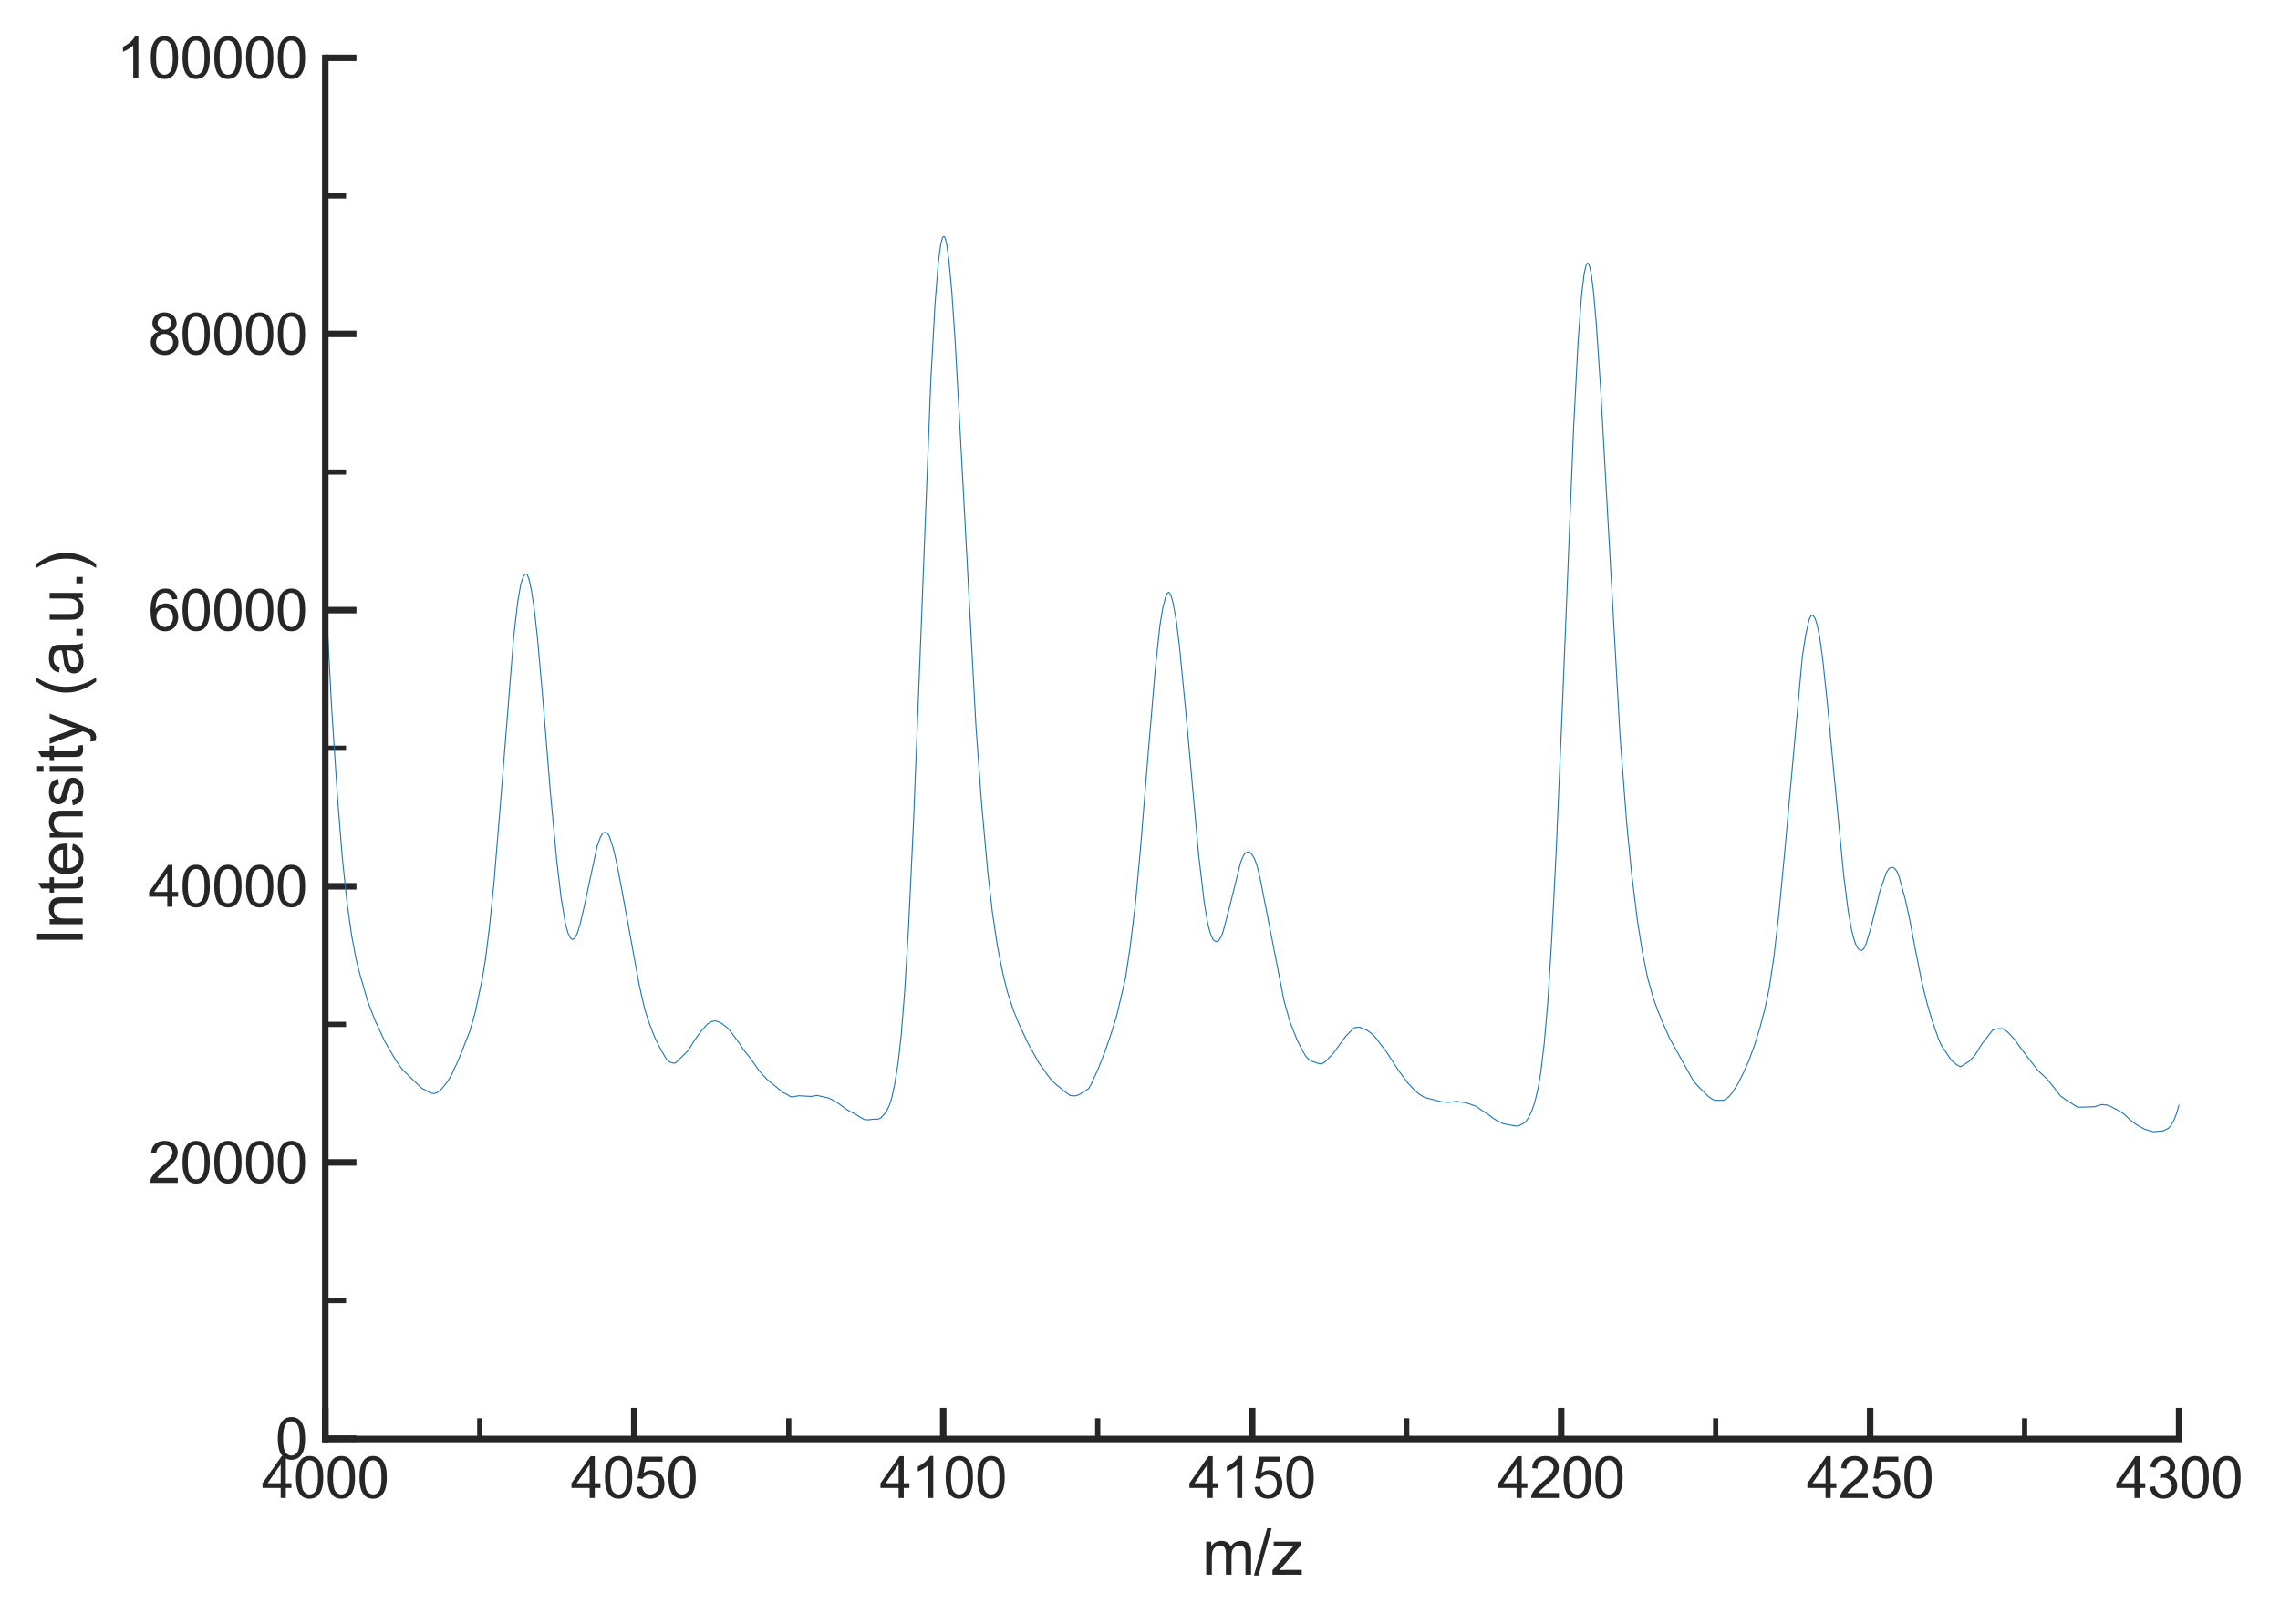 <?xml version="1.0" encoding="utf-8" standalone="no"?>
<!DOCTYPE svg PUBLIC "-//W3C//DTD SVG 1.1//EN"
  "http://www.w3.org/Graphics/SVG/1.1/DTD/svg11.dtd">
<svg xmlns:xlink="http://www.w3.org/1999/xlink" width="439.217pt" height="312.983pt" viewBox="0 0 439.217 312.983" xmlns="http://www.w3.org/2000/svg" version="1.1">
 <defs>
  <style type="text/css">*{stroke-linejoin: round; stroke-linecap: butt}</style>
 </defs>
 <g id="figure_1">
  <g id="patch_1">
   <path d="M 0 312.983 
L 439.217 312.983 
L 439.217 0 
L 0 0 
z
" style="fill: #ffffff"/>
  </g>
  <g id="axes_1">
   <g id="patch_2">
    <path d="M 62.663 277.249 
L 419.783 277.249 
L 419.783 11.137 
L 62.663 11.137 
z
" style="fill: #ffffff"/>
   </g>
   <g id="matplotlib.axis_1">
    <g id="xtick_1">
     <g id="line2d_1">
      <defs>
       <path id="med564ec4fa" d="M 0 0 
L 0 -6 
" style="stroke: #262626; stroke-width: 1.25"/>
      </defs>
      <g>
       <use xlink:href="#med564ec4fa" x="62.663" y="277.249" style="fill: #262626; stroke: #262626; stroke-width: 1.25"/>
      </g>
     </g>
     <g id="text_1">
      <!-- 4000 -->
      <g style="fill: #262626" transform="translate(50.429 288.622) scale(0.11 -0.11)">
       <defs>
        <path id="ArialMT-34" d="M 2069 0 
L 2069 1097 
L 81 1097 
L 81 1613 
L 2172 4581 
L 2631 4581 
L 2631 1613 
L 3250 1613 
L 3250 1097 
L 2631 1097 
L 2631 0 
L 2069 0 
z
M 2069 1613 
L 2069 3678 
L 634 1613 
L 2069 1613 
z
" transform="scale(0.016)"/>
        <path id="ArialMT-30" d="M 266 2259 
Q 266 3072 433 3567 
Q 600 4063 929 4331 
Q 1259 4600 1759 4600 
Q 2128 4600 2406 4451 
Q 2684 4303 2865 4023 
Q 3047 3744 3150 3342 
Q 3253 2941 3253 2259 
Q 3253 1453 3087 958 
Q 2922 463 2592 192 
Q 2263 -78 1759 -78 
Q 1097 -78 719 397 
Q 266 969 266 2259 
z
M 844 2259 
Q 844 1131 1108 757 
Q 1372 384 1759 384 
Q 2147 384 2411 759 
Q 2675 1134 2675 2259 
Q 2675 3391 2411 3762 
Q 2147 4134 1753 4134 
Q 1366 4134 1134 3806 
Q 844 3388 844 2259 
z
" transform="scale(0.016)"/>
       </defs>
       <use xlink:href="#ArialMT-34"/>
       <use xlink:href="#ArialMT-30" x="55.615"/>
       <use xlink:href="#ArialMT-30" x="111.23"/>
       <use xlink:href="#ArialMT-30" x="166.846"/>
      </g>
     </g>
    </g>
    <g id="xtick_2">
     <g id="line2d_2">
      <g>
       <use xlink:href="#med564ec4fa" x="122.183" y="277.249" style="fill: #262626; stroke: #262626; stroke-width: 1.25"/>
      </g>
     </g>
     <g id="text_2">
      <!-- 4050 -->
      <g style="fill: #262626" transform="translate(109.949 288.622) scale(0.11 -0.11)">
       <defs>
        <path id="ArialMT-35" d="M 266 1200 
L 856 1250 
Q 922 819 1161 601 
Q 1400 384 1738 384 
Q 2144 384 2425 690 
Q 2706 997 2706 1503 
Q 2706 1984 2436 2262 
Q 2166 2541 1728 2541 
Q 1456 2541 1237 2417 
Q 1019 2294 894 2097 
L 366 2166 
L 809 4519 
L 3088 4519 
L 3088 3981 
L 1259 3981 
L 1013 2750 
Q 1425 3038 1878 3038 
Q 2478 3038 2890 2622 
Q 3303 2206 3303 1553 
Q 3303 931 2941 478 
Q 2500 -78 1738 -78 
Q 1113 -78 717 272 
Q 322 622 266 1200 
z
" transform="scale(0.016)"/>
       </defs>
       <use xlink:href="#ArialMT-34"/>
       <use xlink:href="#ArialMT-30" x="55.615"/>
       <use xlink:href="#ArialMT-35" x="111.23"/>
       <use xlink:href="#ArialMT-30" x="166.846"/>
      </g>
     </g>
    </g>
    <g id="xtick_3">
     <g id="line2d_3">
      <g>
       <use xlink:href="#med564ec4fa" x="181.703" y="277.249" style="fill: #262626; stroke: #262626; stroke-width: 1.25"/>
      </g>
     </g>
     <g id="text_3">
      <!-- 4100 -->
      <g style="fill: #262626" transform="translate(169.469 288.622) scale(0.11 -0.11)">
       <defs>
        <path id="ArialMT-31" d="M 2384 0 
L 1822 0 
L 1822 3584 
Q 1619 3391 1289 3197 
Q 959 3003 697 2906 
L 697 3450 
Q 1169 3672 1522 3987 
Q 1875 4303 2022 4600 
L 2384 4600 
L 2384 0 
z
" transform="scale(0.016)"/>
       </defs>
       <use xlink:href="#ArialMT-34"/>
       <use xlink:href="#ArialMT-31" x="55.615"/>
       <use xlink:href="#ArialMT-30" x="111.23"/>
       <use xlink:href="#ArialMT-30" x="166.846"/>
      </g>
     </g>
    </g>
    <g id="xtick_4">
     <g id="line2d_4">
      <g>
       <use xlink:href="#med564ec4fa" x="241.223" y="277.249" style="fill: #262626; stroke: #262626; stroke-width: 1.25"/>
      </g>
     </g>
     <g id="text_4">
      <!-- 4150 -->
      <g style="fill: #262626" transform="translate(228.989 288.622) scale(0.11 -0.11)">
       <use xlink:href="#ArialMT-34"/>
       <use xlink:href="#ArialMT-31" x="55.615"/>
       <use xlink:href="#ArialMT-35" x="111.23"/>
       <use xlink:href="#ArialMT-30" x="166.846"/>
      </g>
     </g>
    </g>
    <g id="xtick_5">
     <g id="line2d_5">
      <g>
       <use xlink:href="#med564ec4fa" x="300.743" y="277.249" style="fill: #262626; stroke: #262626; stroke-width: 1.25"/>
      </g>
     </g>
     <g id="text_5">
      <!-- 4200 -->
      <g style="fill: #262626" transform="translate(288.509 288.622) scale(0.11 -0.11)">
       <defs>
        <path id="ArialMT-32" d="M 3222 541 
L 3222 0 
L 194 0 
Q 188 203 259 391 
Q 375 700 629 1000 
Q 884 1300 1366 1694 
Q 2113 2306 2375 2664 
Q 2638 3022 2638 3341 
Q 2638 3675 2398 3904 
Q 2159 4134 1775 4134 
Q 1369 4134 1125 3890 
Q 881 3647 878 3216 
L 300 3275 
Q 359 3922 746 4261 
Q 1134 4600 1788 4600 
Q 2447 4600 2831 4234 
Q 3216 3869 3216 3328 
Q 3216 3053 3103 2787 
Q 2991 2522 2730 2228 
Q 2469 1934 1863 1422 
Q 1356 997 1212 845 
Q 1069 694 975 541 
L 3222 541 
z
" transform="scale(0.016)"/>
       </defs>
       <use xlink:href="#ArialMT-34"/>
       <use xlink:href="#ArialMT-32" x="55.615"/>
       <use xlink:href="#ArialMT-30" x="111.23"/>
       <use xlink:href="#ArialMT-30" x="166.846"/>
      </g>
     </g>
    </g>
    <g id="xtick_6">
     <g id="line2d_6">
      <g>
       <use xlink:href="#med564ec4fa" x="360.263" y="277.249" style="fill: #262626; stroke: #262626; stroke-width: 1.25"/>
      </g>
     </g>
     <g id="text_6">
      <!-- 4250 -->
      <g style="fill: #262626" transform="translate(348.029 288.622) scale(0.11 -0.11)">
       <use xlink:href="#ArialMT-34"/>
       <use xlink:href="#ArialMT-32" x="55.615"/>
       <use xlink:href="#ArialMT-35" x="111.23"/>
       <use xlink:href="#ArialMT-30" x="166.846"/>
      </g>
     </g>
    </g>
    <g id="xtick_7">
     <g id="line2d_7">
      <g>
       <use xlink:href="#med564ec4fa" x="419.783" y="277.249" style="fill: #262626; stroke: #262626; stroke-width: 1.25"/>
      </g>
     </g>
     <g id="text_7">
      <!-- 4300 -->
      <g style="fill: #262626" transform="translate(407.549 288.622) scale(0.11 -0.11)">
       <defs>
        <path id="ArialMT-33" d="M 269 1209 
L 831 1284 
Q 928 806 1161 595 
Q 1394 384 1728 384 
Q 2125 384 2398 659 
Q 2672 934 2672 1341 
Q 2672 1728 2419 1979 
Q 2166 2231 1775 2231 
Q 1616 2231 1378 2169 
L 1441 2663 
Q 1497 2656 1531 2656 
Q 1891 2656 2178 2843 
Q 2466 3031 2466 3422 
Q 2466 3731 2256 3934 
Q 2047 4138 1716 4138 
Q 1388 4138 1169 3931 
Q 950 3725 888 3313 
L 325 3413 
Q 428 3978 793 4289 
Q 1159 4600 1703 4600 
Q 2078 4600 2393 4439 
Q 2709 4278 2876 4000 
Q 3044 3722 3044 3409 
Q 3044 3113 2884 2869 
Q 2725 2625 2413 2481 
Q 2819 2388 3044 2092 
Q 3269 1797 3269 1353 
Q 3269 753 2831 336 
Q 2394 -81 1725 -81 
Q 1122 -81 723 278 
Q 325 638 269 1209 
z
" transform="scale(0.016)"/>
       </defs>
       <use xlink:href="#ArialMT-34"/>
       <use xlink:href="#ArialMT-33" x="55.615"/>
       <use xlink:href="#ArialMT-30" x="111.23"/>
       <use xlink:href="#ArialMT-30" x="166.846"/>
      </g>
     </g>
    </g>
    <g id="xtick_8">
     <g id="line2d_8">
      <defs>
       <path id="m7b986e734a" d="M 0 0 
L 0 -4 
" style="stroke: #262626"/>
      </defs>
      <g>
       <use xlink:href="#m7b986e734a" x="92.423" y="277.249" style="fill: #262626; stroke: #262626"/>
      </g>
     </g>
    </g>
    <g id="xtick_9">
     <g id="line2d_9">
      <g>
       <use xlink:href="#m7b986e734a" x="151.943" y="277.249" style="fill: #262626; stroke: #262626"/>
      </g>
     </g>
    </g>
    <g id="xtick_10">
     <g id="line2d_10">
      <g>
       <use xlink:href="#m7b986e734a" x="211.463" y="277.249" style="fill: #262626; stroke: #262626"/>
      </g>
     </g>
    </g>
    <g id="xtick_11">
     <g id="line2d_11">
      <g>
       <use xlink:href="#m7b986e734a" x="270.983" y="277.249" style="fill: #262626; stroke: #262626"/>
      </g>
     </g>
    </g>
    <g id="xtick_12">
     <g id="line2d_12">
      <g>
       <use xlink:href="#m7b986e734a" x="330.503" y="277.249" style="fill: #262626; stroke: #262626"/>
      </g>
     </g>
    </g>
    <g id="xtick_13">
     <g id="line2d_13">
      <g>
       <use xlink:href="#m7b986e734a" x="390.023" y="277.249" style="fill: #262626; stroke: #262626"/>
      </g>
     </g>
    </g>
    <g id="text_8">
     <!-- m/z -->
     <g style="fill: #262626" transform="translate(231.559 303.398) scale(0.12 -0.12)">
      <defs>
       <path id="ArialMT-6d" d="M 422 0 
L 422 3319 
L 925 3319 
L 925 2853 
Q 1081 3097 1340 3245 
Q 1600 3394 1931 3394 
Q 2300 3394 2536 3241 
Q 2772 3088 2869 2813 
Q 3263 3394 3894 3394 
Q 4388 3394 4653 3120 
Q 4919 2847 4919 2278 
L 4919 0 
L 4359 0 
L 4359 2091 
Q 4359 2428 4304 2576 
Q 4250 2725 4106 2815 
Q 3963 2906 3769 2906 
Q 3419 2906 3187 2673 
Q 2956 2441 2956 1928 
L 2956 0 
L 2394 0 
L 2394 2156 
Q 2394 2531 2256 2718 
Q 2119 2906 1806 2906 
Q 1569 2906 1367 2781 
Q 1166 2656 1075 2415 
Q 984 2175 984 1722 
L 984 0 
L 422 0 
z
" transform="scale(0.016)"/>
       <path id="ArialMT-2f" d="M 0 -78 
L 1328 4659 
L 1778 4659 
L 453 -78 
L 0 -78 
z
" transform="scale(0.016)"/>
       <path id="ArialMT-7a" d="M 125 0 
L 125 456 
L 2238 2881 
Q 1878 2863 1603 2863 
L 250 2863 
L 250 3319 
L 2963 3319 
L 2963 2947 
L 1166 841 
L 819 456 
Q 1197 484 1528 484 
L 3063 484 
L 3063 0 
L 125 0 
z
" transform="scale(0.016)"/>
      </defs>
      <use xlink:href="#ArialMT-6d"/>
      <use xlink:href="#ArialMT-2f" x="83.301"/>
      <use xlink:href="#ArialMT-7a" x="111.084"/>
     </g>
    </g>
   </g>
   <g id="matplotlib.axis_2">
    <g id="ytick_1">
     <g id="line2d_14">
      <defs>
       <path id="m94a50a2d9d" d="M 0 0 
L 6 0 
" style="stroke: #262626; stroke-width: 1.25"/>
      </defs>
      <g>
       <use xlink:href="#m94a50a2d9d" x="62.663" y="277.182" style="fill: #262626; stroke: #262626; stroke-width: 1.25"/>
      </g>
     </g>
     <g id="text_9">
      <!-- 0 -->
      <g style="fill: #262626" transform="translate(53.046 281.119) scale(0.11 -0.11)">
       <use xlink:href="#ArialMT-30"/>
      </g>
     </g>
    </g>
    <g id="ytick_2">
     <g id="line2d_15">
      <g>
       <use xlink:href="#m94a50a2d9d" x="62.663" y="223.973" style="fill: #262626; stroke: #262626; stroke-width: 1.25"/>
      </g>
     </g>
     <g id="text_10">
      <!-- 20000 -->
      <g style="fill: #262626" transform="translate(28.578 227.91) scale(0.11 -0.11)">
       <use xlink:href="#ArialMT-32"/>
       <use xlink:href="#ArialMT-30" x="55.615"/>
       <use xlink:href="#ArialMT-30" x="111.23"/>
       <use xlink:href="#ArialMT-30" x="166.846"/>
       <use xlink:href="#ArialMT-30" x="222.461"/>
      </g>
     </g>
    </g>
    <g id="ytick_3">
     <g id="line2d_16">
      <g>
       <use xlink:href="#m94a50a2d9d" x="62.663" y="170.764" style="fill: #262626; stroke: #262626; stroke-width: 1.25"/>
      </g>
     </g>
     <g id="text_11">
      <!-- 40000 -->
      <g style="fill: #262626" transform="translate(28.578 174.701) scale(0.11 -0.11)">
       <use xlink:href="#ArialMT-34"/>
       <use xlink:href="#ArialMT-30" x="55.615"/>
       <use xlink:href="#ArialMT-30" x="111.23"/>
       <use xlink:href="#ArialMT-30" x="166.846"/>
       <use xlink:href="#ArialMT-30" x="222.461"/>
      </g>
     </g>
    </g>
    <g id="ytick_4">
     <g id="line2d_17">
      <g>
       <use xlink:href="#m94a50a2d9d" x="62.663" y="117.555" style="fill: #262626; stroke: #262626; stroke-width: 1.25"/>
      </g>
     </g>
     <g id="text_12">
      <!-- 60000 -->
      <g style="fill: #262626" transform="translate(28.578 121.492) scale(0.11 -0.11)">
       <defs>
        <path id="ArialMT-36" d="M 3184 3459 
L 2625 3416 
Q 2550 3747 2413 3897 
Q 2184 4138 1850 4138 
Q 1581 4138 1378 3988 
Q 1113 3794 959 3422 
Q 806 3050 800 2363 
Q 1003 2672 1297 2822 
Q 1591 2972 1913 2972 
Q 2475 2972 2870 2558 
Q 3266 2144 3266 1488 
Q 3266 1056 3080 686 
Q 2894 316 2569 119 
Q 2244 -78 1831 -78 
Q 1128 -78 684 439 
Q 241 956 241 2144 
Q 241 3472 731 4075 
Q 1159 4600 1884 4600 
Q 2425 4600 2770 4297 
Q 3116 3994 3184 3459 
z
M 888 1484 
Q 888 1194 1011 928 
Q 1134 663 1356 523 
Q 1578 384 1822 384 
Q 2178 384 2434 671 
Q 2691 959 2691 1453 
Q 2691 1928 2437 2201 
Q 2184 2475 1800 2475 
Q 1419 2475 1153 2201 
Q 888 1928 888 1484 
z
" transform="scale(0.016)"/>
       </defs>
       <use xlink:href="#ArialMT-36"/>
       <use xlink:href="#ArialMT-30" x="55.615"/>
       <use xlink:href="#ArialMT-30" x="111.23"/>
       <use xlink:href="#ArialMT-30" x="166.846"/>
       <use xlink:href="#ArialMT-30" x="222.461"/>
      </g>
     </g>
    </g>
    <g id="ytick_5">
     <g id="line2d_18">
      <g>
       <use xlink:href="#m94a50a2d9d" x="62.663" y="64.346" style="fill: #262626; stroke: #262626; stroke-width: 1.25"/>
      </g>
     </g>
     <g id="text_13">
      <!-- 80000 -->
      <g style="fill: #262626" transform="translate(28.578 68.283) scale(0.11 -0.11)">
       <defs>
        <path id="ArialMT-38" d="M 1131 2484 
Q 781 2613 612 2850 
Q 444 3088 444 3419 
Q 444 3919 803 4259 
Q 1163 4600 1759 4600 
Q 2359 4600 2725 4251 
Q 3091 3903 3091 3403 
Q 3091 3084 2923 2848 
Q 2756 2613 2416 2484 
Q 2838 2347 3058 2040 
Q 3278 1734 3278 1309 
Q 3278 722 2862 322 
Q 2447 -78 1769 -78 
Q 1091 -78 675 323 
Q 259 725 259 1325 
Q 259 1772 486 2073 
Q 713 2375 1131 2484 
z
M 1019 3438 
Q 1019 3113 1228 2906 
Q 1438 2700 1772 2700 
Q 2097 2700 2305 2904 
Q 2513 3109 2513 3406 
Q 2513 3716 2298 3927 
Q 2084 4138 1766 4138 
Q 1444 4138 1231 3931 
Q 1019 3725 1019 3438 
z
M 838 1322 
Q 838 1081 952 856 
Q 1066 631 1291 507 
Q 1516 384 1775 384 
Q 2178 384 2440 643 
Q 2703 903 2703 1303 
Q 2703 1709 2433 1975 
Q 2163 2241 1756 2241 
Q 1359 2241 1098 1978 
Q 838 1716 838 1322 
z
" transform="scale(0.016)"/>
       </defs>
       <use xlink:href="#ArialMT-38"/>
       <use xlink:href="#ArialMT-30" x="55.615"/>
       <use xlink:href="#ArialMT-30" x="111.23"/>
       <use xlink:href="#ArialMT-30" x="166.846"/>
       <use xlink:href="#ArialMT-30" x="222.461"/>
      </g>
     </g>
    </g>
    <g id="ytick_6">
     <g id="line2d_19">
      <g>
       <use xlink:href="#m94a50a2d9d" x="62.663" y="11.137" style="fill: #262626; stroke: #262626; stroke-width: 1.25"/>
      </g>
     </g>
     <g id="text_14">
      <!-- 100000 -->
      <g style="fill: #262626" transform="translate(22.461 15.074) scale(0.11 -0.11)">
       <use xlink:href="#ArialMT-31"/>
       <use xlink:href="#ArialMT-30" x="55.615"/>
       <use xlink:href="#ArialMT-30" x="111.23"/>
       <use xlink:href="#ArialMT-30" x="166.846"/>
       <use xlink:href="#ArialMT-30" x="222.461"/>
       <use xlink:href="#ArialMT-30" x="278.076"/>
      </g>
     </g>
    </g>
    <g id="ytick_7">
     <g id="line2d_20">
      <defs>
       <path id="m26839befbf" d="M 0 0 
L 4 0 
" style="stroke: #262626"/>
      </defs>
      <g>
       <use xlink:href="#m26839befbf" x="62.663" y="250.578" style="fill: #262626; stroke: #262626"/>
      </g>
     </g>
    </g>
    <g id="ytick_8">
     <g id="line2d_21">
      <g>
       <use xlink:href="#m26839befbf" x="62.663" y="197.369" style="fill: #262626; stroke: #262626"/>
      </g>
     </g>
    </g>
    <g id="ytick_9">
     <g id="line2d_22">
      <g>
       <use xlink:href="#m26839befbf" x="62.663" y="144.16" style="fill: #262626; stroke: #262626"/>
      </g>
     </g>
    </g>
    <g id="ytick_10">
     <g id="line2d_23">
      <g>
       <use xlink:href="#m26839befbf" x="62.663" y="90.95" style="fill: #262626; stroke: #262626"/>
      </g>
     </g>
    </g>
    <g id="ytick_11">
     <g id="line2d_24">
      <g>
       <use xlink:href="#m26839befbf" x="62.663" y="37.741" style="fill: #262626; stroke: #262626"/>
      </g>
     </g>
    </g>
    <g id="text_15">
     <!-- Intensity (a.u.) -->
     <g style="fill: #262626" transform="translate(15.936 182.206) rotate(-90) scale(0.12 -0.12)">
      <defs>
       <path id="ArialMT-49" d="M 597 0 
L 597 4581 
L 1203 4581 
L 1203 0 
L 597 0 
z
" transform="scale(0.016)"/>
       <path id="ArialMT-6e" d="M 422 0 
L 422 3319 
L 928 3319 
L 928 2847 
Q 1294 3394 1984 3394 
Q 2284 3394 2536 3286 
Q 2788 3178 2913 3003 
Q 3038 2828 3088 2588 
Q 3119 2431 3119 2041 
L 3119 0 
L 2556 0 
L 2556 2019 
Q 2556 2363 2490 2533 
Q 2425 2703 2258 2804 
Q 2091 2906 1866 2906 
Q 1506 2906 1245 2678 
Q 984 2450 984 1813 
L 984 0 
L 422 0 
z
" transform="scale(0.016)"/>
       <path id="ArialMT-74" d="M 1650 503 
L 1731 6 
Q 1494 -44 1306 -44 
Q 1000 -44 831 53 
Q 663 150 594 308 
Q 525 466 525 972 
L 525 2881 
L 113 2881 
L 113 3319 
L 525 3319 
L 525 4141 
L 1084 4478 
L 1084 3319 
L 1650 3319 
L 1650 2881 
L 1084 2881 
L 1084 941 
Q 1084 700 1114 631 
Q 1144 563 1211 522 
Q 1278 481 1403 481 
Q 1497 481 1650 503 
z
" transform="scale(0.016)"/>
       <path id="ArialMT-65" d="M 2694 1069 
L 3275 997 
Q 3138 488 2766 206 
Q 2394 -75 1816 -75 
Q 1088 -75 661 373 
Q 234 822 234 1631 
Q 234 2469 665 2931 
Q 1097 3394 1784 3394 
Q 2450 3394 2872 2941 
Q 3294 2488 3294 1666 
Q 3294 1616 3291 1516 
L 816 1516 
Q 847 969 1125 678 
Q 1403 388 1819 388 
Q 2128 388 2347 550 
Q 2566 713 2694 1069 
z
M 847 1978 
L 2700 1978 
Q 2663 2397 2488 2606 
Q 2219 2931 1791 2931 
Q 1403 2931 1139 2672 
Q 875 2413 847 1978 
z
" transform="scale(0.016)"/>
       <path id="ArialMT-73" d="M 197 991 
L 753 1078 
Q 800 744 1014 566 
Q 1228 388 1613 388 
Q 2000 388 2187 545 
Q 2375 703 2375 916 
Q 2375 1106 2209 1216 
Q 2094 1291 1634 1406 
Q 1016 1563 777 1677 
Q 538 1791 414 1992 
Q 291 2194 291 2438 
Q 291 2659 392 2848 
Q 494 3038 669 3163 
Q 800 3259 1026 3326 
Q 1253 3394 1513 3394 
Q 1903 3394 2198 3281 
Q 2494 3169 2634 2976 
Q 2775 2784 2828 2463 
L 2278 2388 
Q 2241 2644 2061 2787 
Q 1881 2931 1553 2931 
Q 1166 2931 1000 2803 
Q 834 2675 834 2503 
Q 834 2394 903 2306 
Q 972 2216 1119 2156 
Q 1203 2125 1616 2013 
Q 2213 1853 2448 1751 
Q 2684 1650 2818 1456 
Q 2953 1263 2953 975 
Q 2953 694 2789 445 
Q 2625 197 2315 61 
Q 2006 -75 1616 -75 
Q 969 -75 630 194 
Q 291 463 197 991 
z
" transform="scale(0.016)"/>
       <path id="ArialMT-69" d="M 425 3934 
L 425 4581 
L 988 4581 
L 988 3934 
L 425 3934 
z
M 425 0 
L 425 3319 
L 988 3319 
L 988 0 
L 425 0 
z
" transform="scale(0.016)"/>
       <path id="ArialMT-79" d="M 397 -1278 
L 334 -750 
Q 519 -800 656 -800 
Q 844 -800 956 -737 
Q 1069 -675 1141 -563 
Q 1194 -478 1313 -144 
Q 1328 -97 1363 -6 
L 103 3319 
L 709 3319 
L 1400 1397 
Q 1534 1031 1641 628 
Q 1738 1016 1872 1384 
L 2581 3319 
L 3144 3319 
L 1881 -56 
Q 1678 -603 1566 -809 
Q 1416 -1088 1222 -1217 
Q 1028 -1347 759 -1347 
Q 597 -1347 397 -1278 
z
" transform="scale(0.016)"/>
       <path id="ArialMT-20" transform="scale(0.016)"/>
       <path id="ArialMT-28" d="M 1497 -1347 
Q 1031 -759 709 28 
Q 388 816 388 1659 
Q 388 2403 628 3084 
Q 909 3875 1497 4659 
L 1900 4659 
Q 1522 4009 1400 3731 
Q 1209 3300 1100 2831 
Q 966 2247 966 1656 
Q 966 153 1900 -1347 
L 1497 -1347 
z
" transform="scale(0.016)"/>
       <path id="ArialMT-61" d="M 2588 409 
Q 2275 144 1986 34 
Q 1697 -75 1366 -75 
Q 819 -75 525 192 
Q 231 459 231 875 
Q 231 1119 342 1320 
Q 453 1522 633 1644 
Q 813 1766 1038 1828 
Q 1203 1872 1538 1913 
Q 2219 1994 2541 2106 
Q 2544 2222 2544 2253 
Q 2544 2597 2384 2738 
Q 2169 2928 1744 2928 
Q 1347 2928 1158 2789 
Q 969 2650 878 2297 
L 328 2372 
Q 403 2725 575 2942 
Q 747 3159 1072 3276 
Q 1397 3394 1825 3394 
Q 2250 3394 2515 3294 
Q 2781 3194 2906 3042 
Q 3031 2891 3081 2659 
Q 3109 2516 3109 2141 
L 3109 1391 
Q 3109 606 3145 398 
Q 3181 191 3288 0 
L 2700 0 
Q 2613 175 2588 409 
z
M 2541 1666 
Q 2234 1541 1622 1453 
Q 1275 1403 1131 1340 
Q 988 1278 909 1158 
Q 831 1038 831 891 
Q 831 666 1001 516 
Q 1172 366 1500 366 
Q 1825 366 2078 508 
Q 2331 650 2450 897 
Q 2541 1088 2541 1459 
L 2541 1666 
z
" transform="scale(0.016)"/>
       <path id="ArialMT-2e" d="M 581 0 
L 581 641 
L 1222 641 
L 1222 0 
L 581 0 
z
" transform="scale(0.016)"/>
       <path id="ArialMT-75" d="M 2597 0 
L 2597 488 
Q 2209 -75 1544 -75 
Q 1250 -75 995 37 
Q 741 150 617 320 
Q 494 491 444 738 
Q 409 903 409 1263 
L 409 3319 
L 972 3319 
L 972 1478 
Q 972 1038 1006 884 
Q 1059 663 1231 536 
Q 1403 409 1656 409 
Q 1909 409 2131 539 
Q 2353 669 2445 892 
Q 2538 1116 2538 1541 
L 2538 3319 
L 3100 3319 
L 3100 0 
L 2597 0 
z
" transform="scale(0.016)"/>
       <path id="ArialMT-29" d="M 791 -1347 
L 388 -1347 
Q 1322 153 1322 1656 
Q 1322 2244 1188 2822 
Q 1081 3291 891 3722 
Q 769 4003 388 4659 
L 791 4659 
Q 1378 3875 1659 3084 
Q 1900 2403 1900 1659 
Q 1900 816 1576 28 
Q 1253 -759 791 -1347 
z
" transform="scale(0.016)"/>
      </defs>
      <use xlink:href="#ArialMT-49"/>
      <use xlink:href="#ArialMT-6e" x="27.783"/>
      <use xlink:href="#ArialMT-74" x="83.398"/>
      <use xlink:href="#ArialMT-65" x="111.182"/>
      <use xlink:href="#ArialMT-6e" x="166.797"/>
      <use xlink:href="#ArialMT-73" x="222.412"/>
      <use xlink:href="#ArialMT-69" x="272.412"/>
      <use xlink:href="#ArialMT-74" x="294.629"/>
      <use xlink:href="#ArialMT-79" x="322.412"/>
      <use xlink:href="#ArialMT-20" x="372.412"/>
      <use xlink:href="#ArialMT-28" x="400.195"/>
      <use xlink:href="#ArialMT-61" x="433.496"/>
      <use xlink:href="#ArialMT-2e" x="489.111"/>
      <use xlink:href="#ArialMT-75" x="516.895"/>
      <use xlink:href="#ArialMT-2e" x="572.51"/>
      <use xlink:href="#ArialMT-29" x="600.293"/>
     </g>
    </g>
   </g>
   <g id="PolyCollection_1"/>
   <g id="line2d_25">
    <path d="M 62.646 112.769 
L 63.906 136.75 
L 65.076 154.469 
L 65.976 165.613 
L 66.876 174.092 
L 67.731 180.19 
L 68.587 184.774 
L 69.307 187.645 
L 70.838 192.934 
L 72.189 196.456 
L 74.126 200.646 
L 76.198 204.219 
L 77.55 206.103 
L 81.246 209.671 
L 83.049 210.618 
L 83.725 210.708 
L 84.176 210.533 
L 84.943 209.958 
L 86.296 208.287 
L 86.972 207.093 
L 88.326 204.219 
L 90.537 198.598 
L 91.529 195.137 
L 92.928 188.464 
L 93.515 184.857 
L 94.283 178.719 
L 95.14 170.253 
L 96.179 157.648 
L 98.978 122.487 
L 99.746 115.855 
L 100.333 112.537 
L 100.74 111.223 
L 101.101 110.715 
L 101.418 110.566 
L 101.598 110.773 
L 101.914 111.649 
L 102.366 113.708 
L 102.908 117.276 
L 103.541 122.948 
L 104.535 134.18 
L 105.981 152.128 
L 107.247 165.824 
L 108.106 173.031 
L 108.92 177.95 
L 109.417 179.791 
L 109.96 180.823 
L 110.231 180.999 
L 110.547 180.898 
L 110.864 180.531 
L 111.271 179.623 
L 111.814 177.833 
L 112.537 174.691 
L 115.025 163.054 
L 115.704 161.194 
L 116.111 160.516 
L 116.473 160.372 
L 116.835 160.452 
L 117.106 160.657 
L 117.378 161.16 
L 118.102 163.32 
L 118.735 165.991 
L 119.731 171.142 
L 123.172 189.946 
L 124.168 194.338 
L 124.938 196.77 
L 126.025 199.63 
L 126.931 201.535 
L 128.335 204.022 
L 128.833 204.491 
L 129.513 204.802 
L 129.966 204.839 
L 130.283 204.669 
L 132.594 202.378 
L 133.682 200.612 
L 134.226 199.814 
L 135.178 198.555 
L 136.266 197.321 
L 136.992 196.858 
L 137.808 196.682 
L 138.352 196.855 
L 138.987 197.143 
L 140.348 198.223 
L 142.071 200.521 
L 143.342 202.41 
L 144.385 203.666 
L 146.246 206.31 
L 147.608 207.822 
L 150.831 210.509 
L 151.24 210.666 
L 151.74 210.958 
L 152.285 211.304 
L 152.83 211.325 
L 153.329 211.219 
L 153.92 211.118 
L 154.737 211.174 
L 156.328 211.251 
L 157.373 211.051 
L 159.69 211.57 
L 160.463 211.996 
L 161.236 212.403 
L 161.872 212.858 
L 162.463 213.297 
L 163.054 213.733 
L 163.691 214.13 
L 164.327 214.425 
L 166.51 215.707 
L 167.193 215.755 
L 168.512 215.627 
L 169.103 215.635 
L 169.695 215.391 
L 170.696 214.268 
L 171.333 212.948 
L 171.788 211.525 
L 172.38 208.731 
L 173.017 204.722 
L 173.608 199.444 
L 174.246 191.417 
L 175.019 178.74 
L 175.975 158.465 
L 177.25 126.106 
L 179.3 73.482 
L 180.119 58.573 
L 180.757 50.597 
L 181.213 47.111 
L 181.577 45.763 
L 181.805 45.536 
L 181.942 45.614 
L 182.124 46.018 
L 182.397 47.229 
L 182.807 50.283 
L 183.354 56.229 
L 183.992 65.668 
L 185.177 87.133 
L 188.002 139.929 
L 189.096 154.886 
L 190.236 167.577 
L 191.148 175.617 
L 192.151 182.337 
L 193.155 187.408 
L 194.021 190.968 
L 195.207 194.607 
L 196.211 197.095 
L 197.899 200.755 
L 200.044 204.65 
L 201.003 206.002 
L 201.87 207.231 
L 202.6 208.141 
L 203.605 209.107 
L 204.198 209.54 
L 204.929 210.197 
L 206.208 211.105 
L 207.304 211.136 
L 208.034 210.82 
L 209.725 209.734 
L 210.273 208.753 
L 211.689 205.619 
L 212.923 202.429 
L 214.02 199.247 
L 215.117 195.679 
L 216.809 188.485 
L 217.677 182.71 
L 218.683 174.457 
L 219.689 163.671 
L 221.153 145.516 
L 222.571 128.657 
L 223.44 120.551 
L 223.989 117.183 
L 224.538 115.046 
L 224.904 114.235 
L 225.133 114.107 
L 225.316 114.256 
L 225.637 114.908 
L 225.957 116.092 
L 226.598 119.569 
L 227.193 124.384 
L 228.428 137.064 
L 230.901 164.69 
L 231.954 173.648 
L 232.641 177.868 
L 233.144 179.791 
L 233.648 180.962 
L 234.06 181.339 
L 234.473 181.406 
L 234.747 181.246 
L 235.205 180.571 
L 235.572 179.655 
L 236.305 176.891 
L 237.175 173.488 
L 239.008 166.103 
L 239.558 164.815 
L 239.97 164.318 
L 240.383 164.161 
L 240.704 164.166 
L 241.162 164.613 
L 241.666 165.451 
L 242.125 166.704 
L 242.72 169.112 
L 243.775 174.467 
L 247.351 192.795 
L 248.452 196.749 
L 249.828 200.269 
L 250.884 202.386 
L 251.572 203.562 
L 252.168 204.129 
L 252.719 204.469 
L 254.233 204.972 
L 254.6 204.94 
L 255.105 204.738 
L 256.758 203.057 
L 258.64 200.5 
L 259.283 199.59 
L 260.753 198.127 
L 261.166 197.951 
L 261.947 197.911 
L 262.36 198.103 
L 262.957 198.353 
L 263.417 198.542 
L 264.519 199.372 
L 265.208 200.199 
L 266.127 201.436 
L 267 202.543 
L 269.436 206.281 
L 271.229 208.702 
L 272.563 210.088 
L 273.436 210.847 
L 274.402 211.434 
L 277.76 212.294 
L 278.588 212.344 
L 279.002 212.392 
L 280.658 212.198 
L 281.303 212.312 
L 282.453 212.483 
L 284.387 213.156 
L 285.077 213.677 
L 285.952 214.255 
L 286.689 214.717 
L 287.61 215.433 
L 288.254 215.845 
L 289.59 216.497 
L 290.88 216.761 
L 291.893 216.926 
L 292.4 216.968 
L 293.091 216.66 
L 293.874 216.178 
L 294.52 215.223 
L 295.072 214.076 
L 295.672 212.344 
L 296.317 209.577 
L 296.824 206.505 
L 297.469 201.125 
L 298.161 193.189 
L 298.898 181.446 
L 299.774 164.174 
L 300.973 136.109 
L 303.141 82.432 
L 304.017 65.594 
L 304.663 57.024 
L 305.17 52.754 
L 305.586 50.958 
L 305.816 50.682 
L 306.001 50.799 
L 306.232 51.36 
L 306.554 52.906 
L 306.97 56.197 
L 307.523 62.569 
L 308.354 74.982 
L 309.6 97.407 
L 312.093 142.005 
L 313.385 158.816 
L 314.309 168.247 
L 315.417 177.269 
L 316.387 183.404 
L 317.403 188.416 
L 318.512 192.37 
L 319.297 194.567 
L 320.36 197.156 
L 321.561 199.912 
L 326.044 207.952 
L 326.784 208.944 
L 327.662 209.836 
L 329.096 211.246 
L 329.928 211.82 
L 330.391 212.006 
L 332.009 212.001 
L 332.565 211.698 
L 333.12 211.23 
L 333.767 210.461 
L 334.831 208.739 
L 335.896 206.619 
L 336.868 204.432 
L 337.978 201.402 
L 338.997 198.143 
L 340.061 194.08 
L 340.848 190.289 
L 341.728 184.287 
L 342.654 176.279 
L 343.858 163.581 
L 347.193 126.563 
L 347.842 122.381 
L 348.491 119.428 
L 348.861 118.648 
L 349.139 118.507 
L 349.371 118.675 
L 349.695 119.263 
L 350.066 120.466 
L 350.529 122.719 
L 351.086 126.664 
L 352.059 135.859 
L 353.218 148.259 
L 355.165 168.652 
L 355.999 175.252 
L 356.649 179.012 
L 357.251 181.334 
L 357.761 182.526 
L 358.133 182.933 
L 358.55 183.111 
L 358.782 183.047 
L 359.106 182.678 
L 359.478 181.856 
L 360.312 179.073 
L 361.055 176.154 
L 362.168 171.599 
L 363.375 168.154 
L 363.885 167.335 
L 364.303 167.117 
L 364.72 167.146 
L 365.138 167.502 
L 365.509 168.058 
L 365.881 169.077 
L 366.995 173.158 
L 367.923 177.367 
L 368.944 182.819 
L 370.244 189.318 
L 371.22 193.301 
L 372.195 196.578 
L 373.449 200.223 
L 373.96 201.37 
L 375.911 204.299 
L 376.933 205.142 
L 377.63 205.52 
L 378.002 205.358 
L 379.35 204.469 
L 380.419 203.349 
L 380.93 202.551 
L 381.813 201.109 
L 383.859 198.475 
L 384.417 198.271 
L 385.021 198.196 
L 385.44 198.185 
L 385.858 198.201 
L 386.742 198.827 
L 388.091 200.279 
L 389.3 201.963 
L 389.952 202.833 
L 392.511 206.169 
L 394.279 207.827 
L 395.117 208.835 
L 396.933 211.166 
L 397.817 211.799 
L 400.239 213.334 
L 403.5 213.238 
L 404.804 212.821 
L 405.922 212.919 
L 406.761 213.27 
L 407.926 213.874 
L 408.625 214.263 
L 409.278 214.744 
L 409.744 215.212 
L 410.35 215.776 
L 411.656 216.75 
L 412.215 217.048 
L 413.054 217.546 
L 414.873 218.067 
L 416.786 217.862 
L 417.719 217.378 
L 418.092 217.005 
L 418.745 215.928 
L 419.258 214.635 
L 419.818 212.733 
L 419.818 212.733 
" clip-path="url(#pf98a1618f9)" style="fill: none; stroke: #1f77b4; stroke-width: 0.2; stroke-linecap: round"/>
   </g>
   <g id="patch_3">
    <path d="M 62.663 277.249 
L 62.663 11.137 
" style="fill: none; stroke: #262626; stroke-width: 1.25; stroke-linejoin: miter; stroke-linecap: square"/>
   </g>
   <g id="patch_4">
    <path d="M 62.663 277.249 
L 419.783 277.249 
" style="fill: none; stroke: #262626; stroke-width: 1.25; stroke-linejoin: miter; stroke-linecap: square"/>
   </g>
   <g id="legend_1"/>
  </g>
 </g>
 <defs>
  <clipPath id="pf98a1618f9">
   <rect x="62.663" y="11.137" width="357.12" height="266.112"/>
  </clipPath>
 </defs>
</svg>
